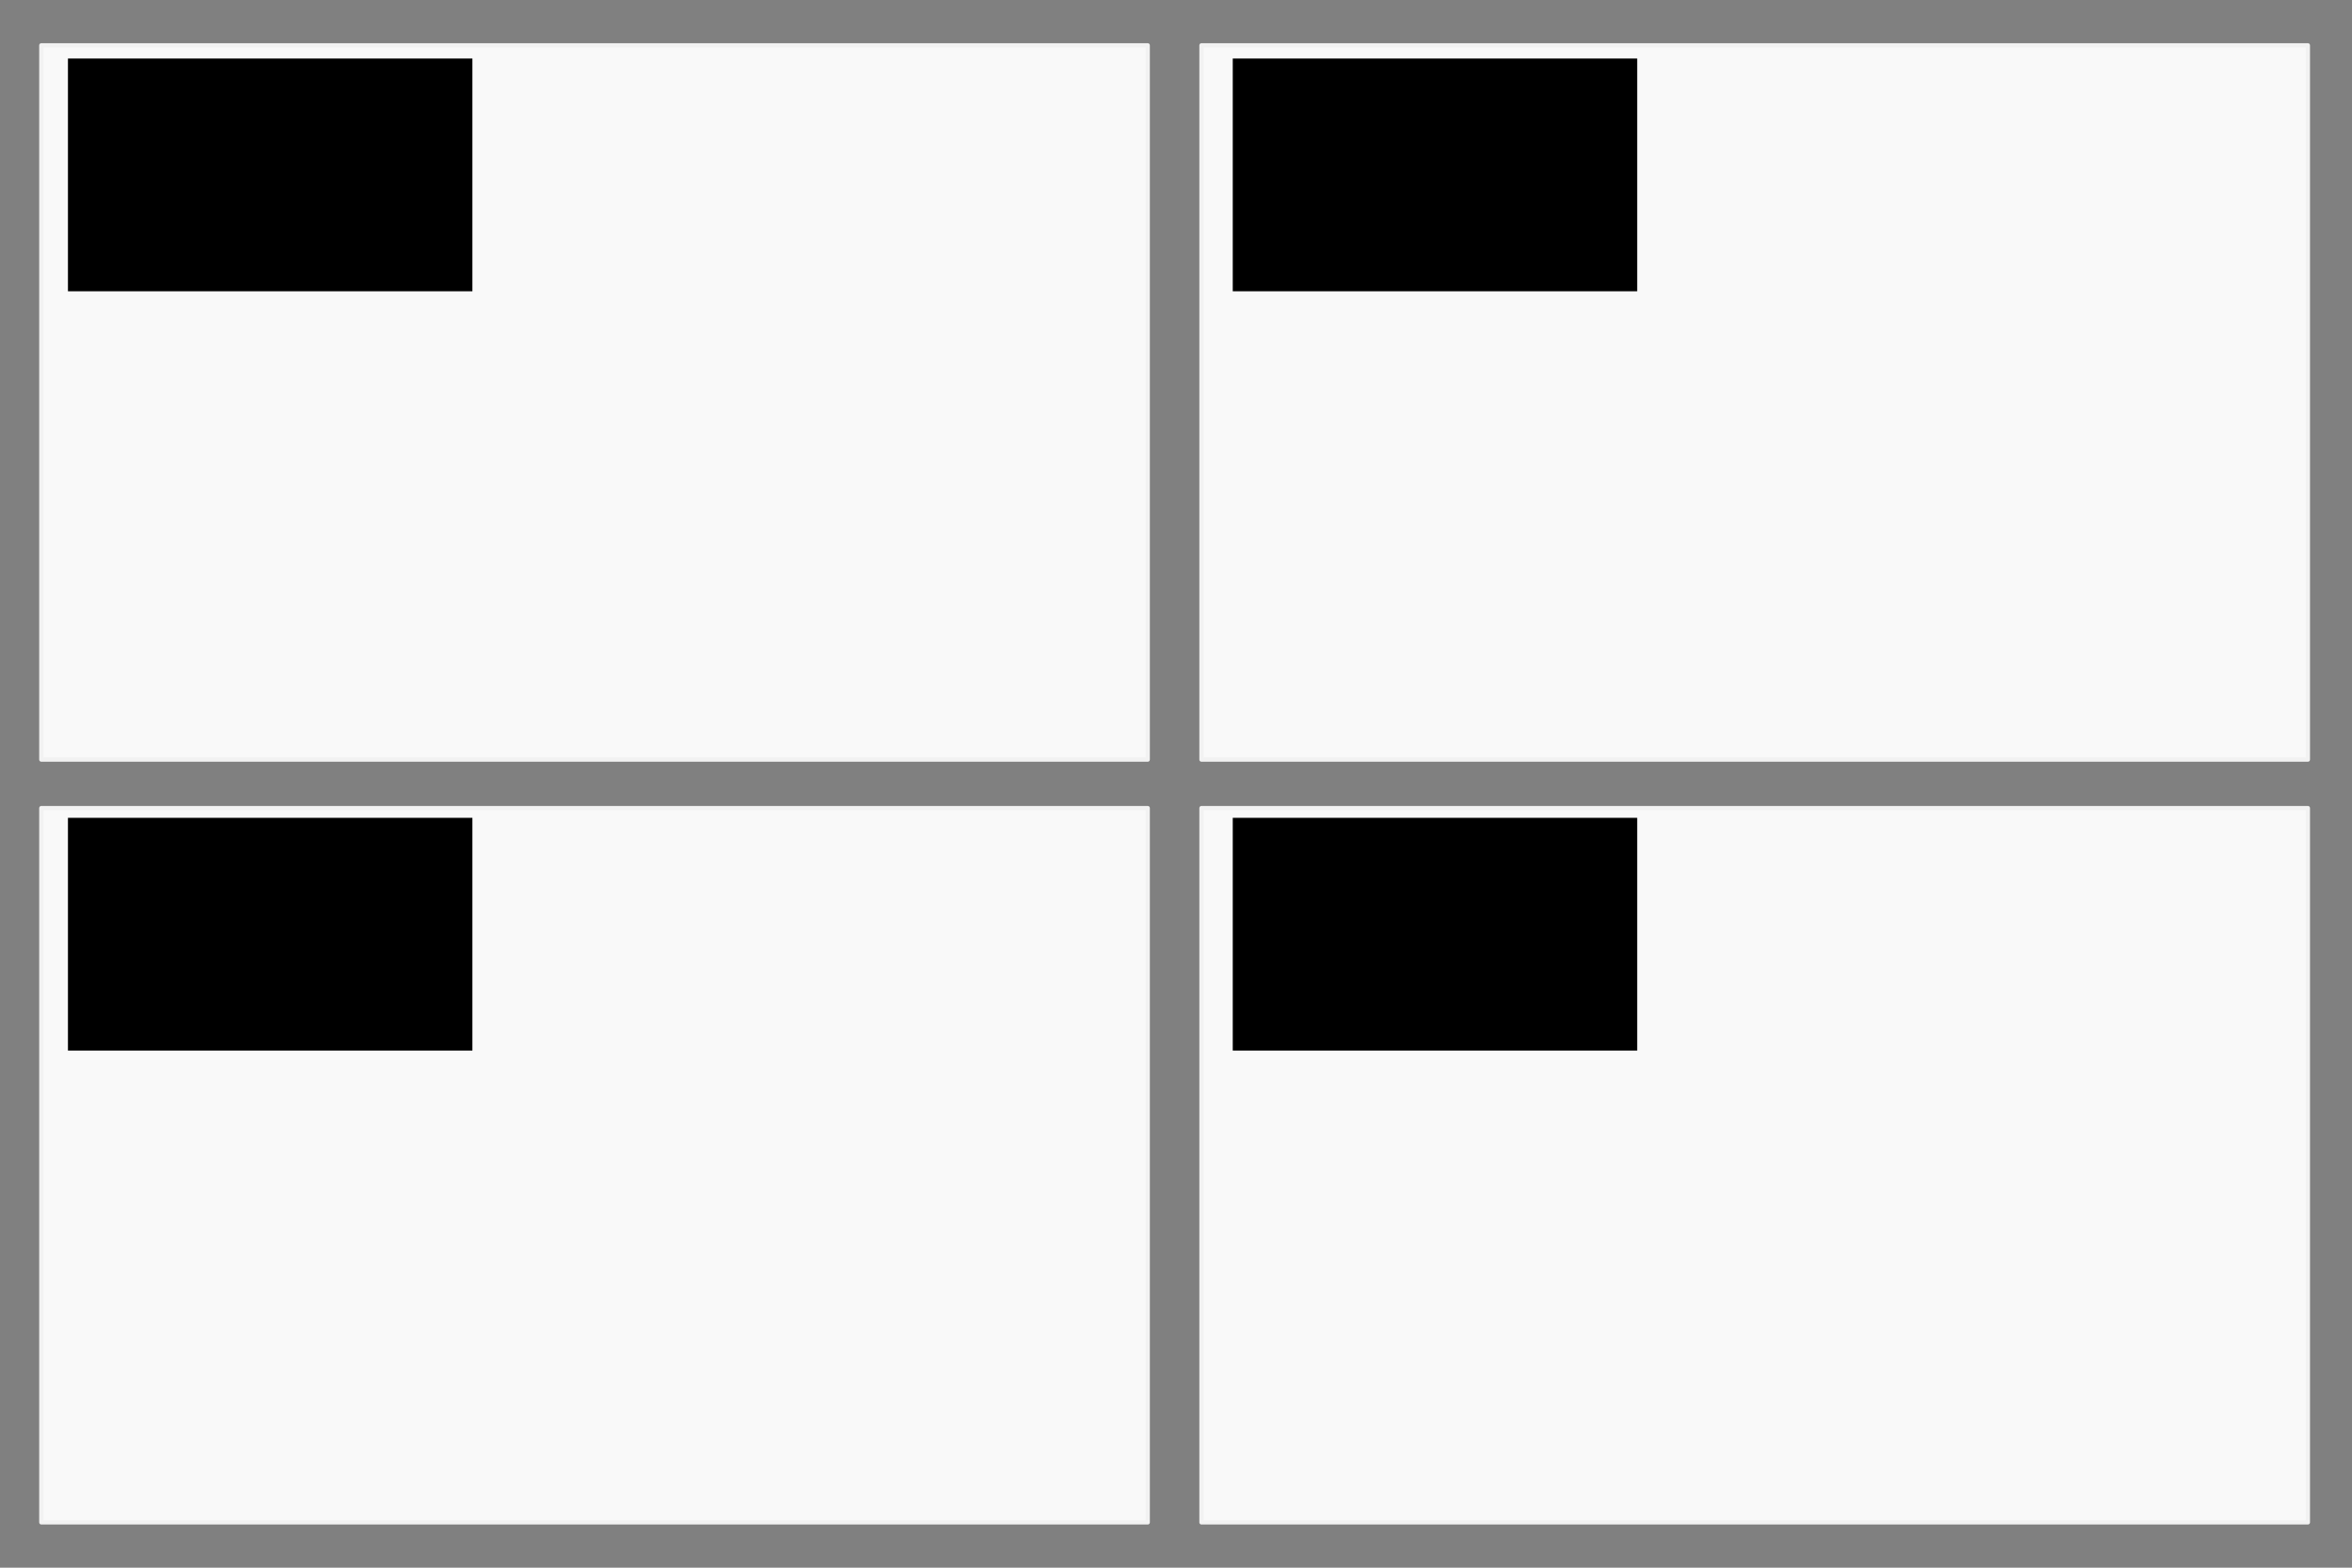 <?xml version="1.0" encoding="UTF-8" standalone="no"?>
<!-- Created with Inkscape (http://www.inkscape.org/) -->

<svg
   xmlns:dc="http://purl.org/dc/elements/1.1/"
   xmlns:cc="http://creativecommons.org/ns#"
   xmlns:rdf="http://www.w3.org/1999/02/22-rdf-syntax-ns#"
   xmlns:svg="http://www.w3.org/2000/svg"
   xmlns="http://www.w3.org/2000/svg"
   xmlns:sodipodi="http://sodipodi.sourceforge.net/DTD/sodipodi-0.dtd"
   xmlns:inkscape="http://www.inkscape.org/namespaces/inkscape"
   width="180mm"
   height="120mm"
   viewBox="0 0 637.795 425.197"
   id="svg2"
   version="1.1"
   inkscape:version="0.91 r13725"
   sodipodi:docname="Figure1.svg"
   inkscape:export-filename="/home/bwillink/Dropbox/Collaborations/lbh_cultural_evolution_revBayes/manuscript/Figures/Figure1.png"
   inkscape:export-xdpi="600"
   inkscape:export-ydpi="600">
  <rect x="0" y="0" width="637.795" height="425.197" fill="#808080" stroke="none"/>
  <defs
     id="defs4" />
  <sodipodi:namedview
     id="base"
     pagecolor="#ffffff"
     bordercolor="#666666"
     borderopacity="1.0"
     inkscape:pageopacity="0.0"
     inkscape:pageshadow="2"
     inkscape:zoom="1.2673828"
     inkscape:cx="198.25782"
     inkscape:cy="267.51117"
     inkscape:document-units="px"
     inkscape:current-layer="layer1"
     showgrid="false"
     inkscape:window-width="1855"
     inkscape:window-height="1056"
     inkscape:window-x="65"
     inkscape:window-y="24"
     inkscape:window-maximized="1" />
  <g
     inkscape:label="Layer 1"
     inkscape:groupmode="layer"
     id="layer1"
     transform="translate(0,-627.165)">
    <rect
       style="opacity:1;fill:#f9f9f9;fill-opacity:1;fill-rule:evenodd;stroke:#f2f2f2;stroke-width:1.158;stroke-linejoin:round;stroke-miterlimit:4;stroke-dasharray:none;stroke-dashoffset:0;stroke-opacity:1"
       id="rect4136"
       width="300.023"
       height="193.724"
       x="11.207"
       y="639.461" />
    <rect
       style="opacity:1;fill:#f9f9f9;fill-opacity:1;fill-rule:evenodd;stroke:#f2f2f2;stroke-width:1.158;stroke-linejoin:round;stroke-miterlimit:4;stroke-dasharray:none;stroke-dashoffset:0;stroke-opacity:1"
       id="rect4136-3"
       width="300.023"
       height="193.724"
       x="325.806"
       y="639.461" />
    <rect
       style="opacity:1;fill:#f9f9f9;fill-opacity:1;fill-rule:evenodd;stroke:#f2f2f2;stroke-width:1.158;stroke-linejoin:round;stroke-miterlimit:4;stroke-dasharray:none;stroke-dashoffset:0;stroke-opacity:1"
       id="rect4136-6"
       width="300.023"
       height="193.724"
       x="325.806"
       y="846.343" />
    <rect
       style="opacity:1;fill:#f9f9f9;fill-opacity:1;fill-rule:evenodd;stroke:#f2f2f2;stroke-width:1.158;stroke-linejoin:round;stroke-miterlimit:4;stroke-dasharray:none;stroke-dashoffset:0;stroke-opacity:1"
       id="rect4136-7"
       width="300.023"
       height="193.724"
       x="11.207"
       y="846.343" />
    <flowRoot
       xml:space="preserve"
       id="flowRoot4171"
       style="font-style:normal;font-weight:normal;font-size:8.625px;line-height:125%;font-family:sans-serif;letter-spacing:0px;word-spacing:0px;fill:#000000;fill-opacity:1;stroke:none;stroke-width:1px;stroke-linecap:butt;stroke-linejoin:miter;stroke-opacity:1"
       transform="translate(-66,583.165)"><flowRegion
         id="flowRegion4173"><rect
           id="rect4175"
           width="109.675"
           height="63.122"
           x="84.426"
           y="59.877" /></flowRegion><flowPara
         id="flowPara4177"
         style="font-style:normal;font-variant:normal;font-weight:bold;font-stretch:normal;font-size:11.25px;font-family:helvetica;-inkscape-font-specification:'helvetica Bold'">a</flowPara></flowRoot>    <flowRoot
       xml:space="preserve"
       id="flowRoot4171-5"
       style="font-style:normal;font-weight:normal;font-size:8.625px;line-height:125%;font-family:sans-serif;letter-spacing:0px;word-spacing:0px;fill:#000000;fill-opacity:1;stroke:none;stroke-width:1px;stroke-linecap:butt;stroke-linejoin:miter;stroke-opacity:1"
       transform="translate(249.861,583.165)"><flowRegion
         id="flowRegion4173-3"><rect
           id="rect4175-5"
           width="109.675"
           height="63.122"
           x="84.426"
           y="59.877" /></flowRegion><flowPara
         id="flowPara4177-6"
         style="font-style:normal;font-variant:normal;font-weight:bold;font-stretch:normal;font-size:11.25px;font-family:helvetica;-inkscape-font-specification:'helvetica Bold'">b</flowPara></flowRoot>    <flowRoot
       xml:space="preserve"
       id="flowRoot4171-2"
       style="font-style:normal;font-weight:normal;font-size:8.625px;line-height:125%;font-family:sans-serif;letter-spacing:0px;word-spacing:0px;fill:#000000;fill-opacity:1;stroke:none;stroke-width:1px;stroke-linecap:butt;stroke-linejoin:miter;stroke-opacity:1"
       transform="translate(-66,789.104)"><flowRegion
         id="flowRegion4173-9"><rect
           id="rect4175-1"
           width="109.675"
           height="63.122"
           x="84.426"
           y="59.877" /></flowRegion><flowPara
         id="flowPara4177-2"
         style="font-style:normal;font-variant:normal;font-weight:bold;font-stretch:normal;font-size:11.25px;font-family:helvetica;-inkscape-font-specification:'helvetica Bold'">c</flowPara></flowRoot>    <flowRoot
       xml:space="preserve"
       id="flowRoot4171-5-7"
       style="font-style:normal;font-weight:normal;font-size:8.625px;line-height:125%;font-family:sans-serif;letter-spacing:0px;word-spacing:0px;fill:#000000;fill-opacity:1;stroke:none;stroke-width:1px;stroke-linecap:butt;stroke-linejoin:miter;stroke-opacity:1"
       transform="translate(249.861,789.104)"><flowRegion
         id="flowRegion4173-3-0"><rect
           id="rect4175-5-9"
           width="109.675"
           height="63.122"
           x="84.426"
           y="59.877" /></flowRegion><flowPara
         id="flowPara4177-6-3"
         style="font-style:normal;font-variant:normal;font-weight:bold;font-stretch:normal;font-size:11.25px;font-family:helvetica;-inkscape-font-specification:'helvetica Bold'">d</flowPara></flowRoot>  </g>
</svg>
